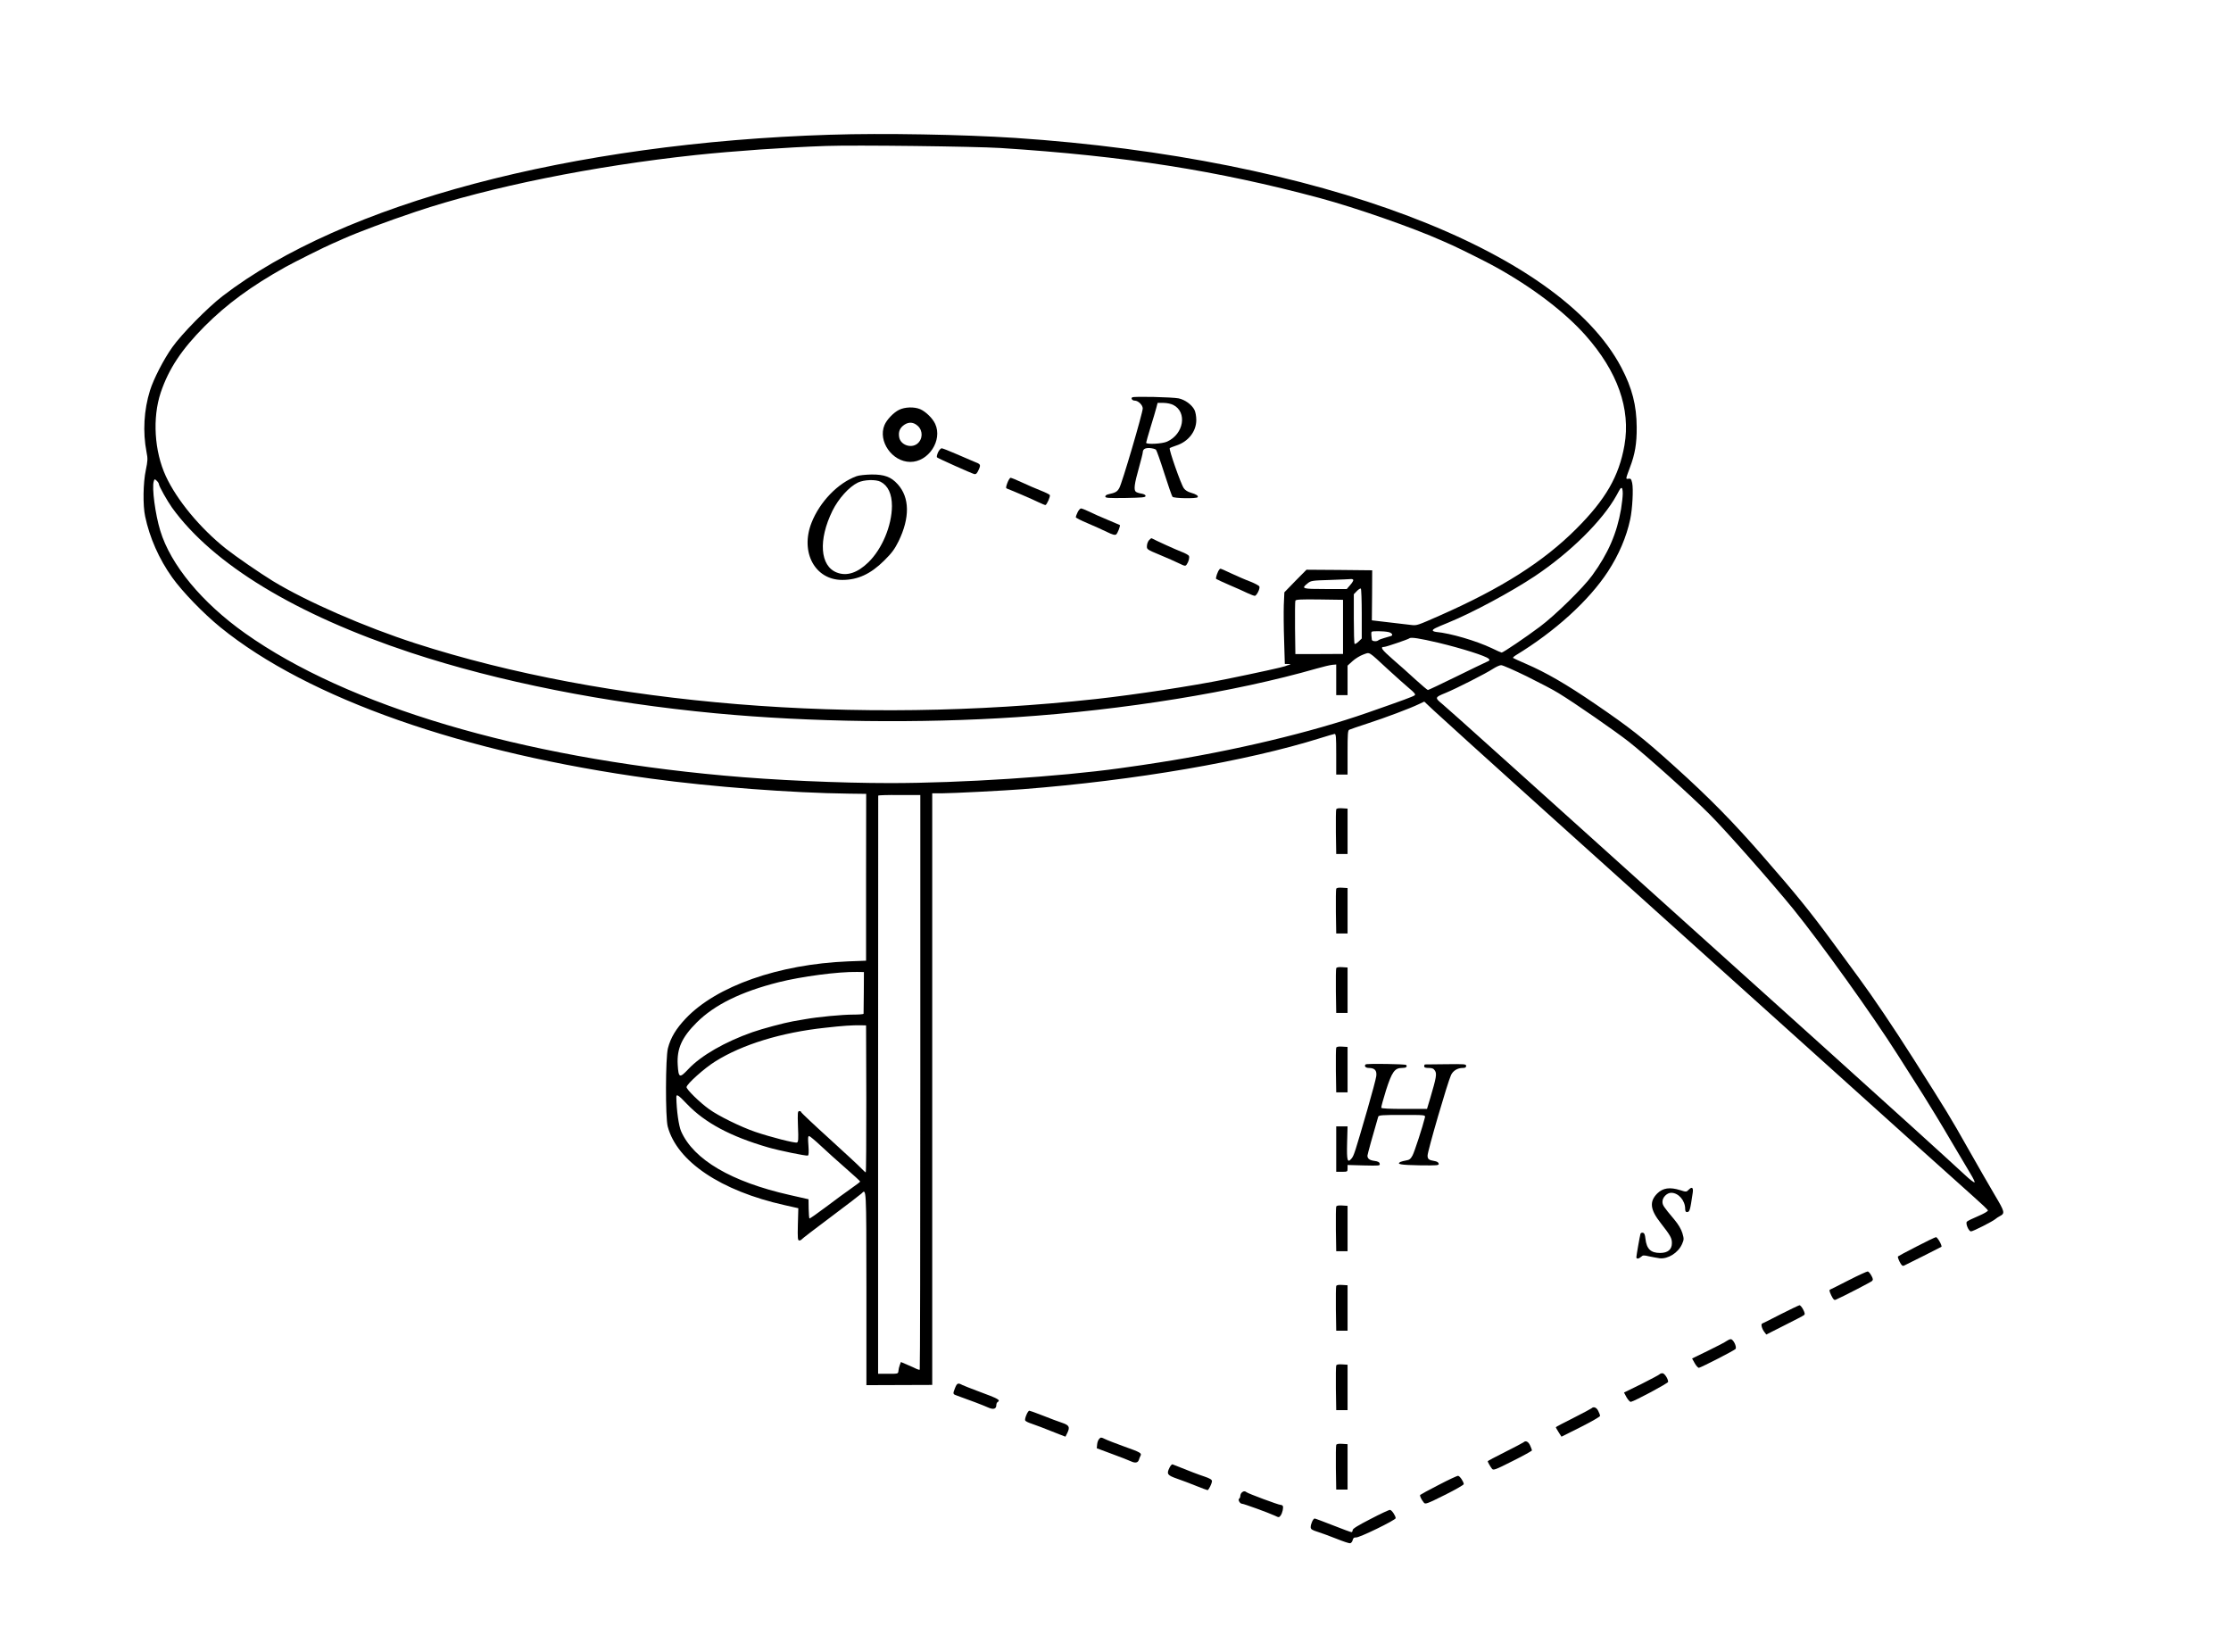<?xml version="1.0" standalone="no"?>
<!DOCTYPE svg PUBLIC "-//W3C//DTD SVG 20010904//EN"
 "http://www.w3.org/TR/2001/REC-SVG-20010904/DTD/svg10.dtd">
<svg version="1.0" xmlns="http://www.w3.org/2000/svg"
 width="1966pt" height="1456pt" viewBox="0 0 1966 1456"
 preserveAspectRatio="xMidYMid meet">
<g transform="translate(0,1456) scale(0.1,-0.1)"
fill="#000000" stroke="none">
<path d="M7320 13373 c-2291 -72 -4297 -605 -5360 -1423 -131 -101 -361 -335
-442 -450 -75 -105 -165 -280 -196 -380 -54 -172 -65 -366 -31 -542 12 -60 11
-77 -6 -160 -24 -112 -27 -311 -6 -408 39 -187 123 -377 239 -539 90 -126 275
-317 425 -439 774 -628 2142 -1108 3797 -1333 529 -72 1239 -126 1739 -132
l154 -2 -1 -735 0 -735 -158 -6 c-613 -25 -1161 -218 -1431 -503 -86 -91 -133
-169 -157 -262 -22 -83 -23 -612 -2 -690 82 -308 467 -567 1031 -693 l120 -27
-4 -142 c-3 -123 -1 -142 12 -142 9 0 19 5 22 10 4 6 120 95 258 198 139 104
259 196 268 205 44 44 43 69 44 -833 l0 -855 290 1 290 1 0 2607 0 2606 90 0
c87 0 553 24 705 36 990 77 1973 246 2624 450 61 19 118 36 126 37 13 2 15
-24 15 -178 l0 -180 50 0 50 0 0 194 c0 162 2 195 15 201 8 4 80 29 160 55
161 52 377 134 452 170 l49 23 82 -77 c45 -43 489 -444 986 -892 498 -448
1521 -1369 2275 -2047 753 -679 1426 -1283 1495 -1344 69 -61 127 -116 129
-123 2 -7 -33 -28 -85 -50 -48 -20 -93 -42 -100 -49 -15 -14 15 -86 36 -86 18
0 189 87 214 108 9 8 27 20 39 26 48 25 46 36 -44 187 -47 79 -154 266 -238
414 -156 276 -176 309 -478 785 -177 279 -361 551 -482 715 -36 50 -142 194
-235 320 -196 266 -319 418 -609 750 -261 300 -474 517 -776 789 -286 258
-395 343 -705 555 -255 174 -432 276 -608 352 -60 26 -111 49 -114 52 -2 3 8
13 24 23 347 211 645 482 813 739 95 146 163 304 196 460 19 88 29 268 17 320
-8 34 -12 40 -32 37 -27 -4 -27 -7 13 101 44 115 60 210 59 352 -1 193 -40
346 -136 528 -547 1039 -2677 1844 -5342 2022 -464 30 -1167 43 -1625 28z
m1495 -117 c1101 -71 1908 -198 2815 -441 322 -87 823 -262 1080 -377 25 -11
65 -29 90 -40 66 -30 306 -149 375 -188 328 -181 613 -398 797 -605 282 -318
399 -647 343 -968 -48 -274 -166 -478 -425 -737 -290 -290 -657 -523 -1203
-764 -195 -86 -202 -89 -249 -83 -24 3 -112 13 -196 23 l-153 18 2 220 1 221
-289 3 -290 2 -98 -99 -97 -100 -5 -113 c-2 -62 -1 -204 3 -315 l6 -203 32 -1
c19 -1 24 -3 11 -6 -11 -2 -29 -8 -40 -13 -19 -8 -240 -57 -525 -115 -290 -59
-796 -136 -1140 -174 -2119 -232 -4315 -53 -5998 490 -451 146 -957 367 -1257
549 -117 72 -325 215 -415 286 -226 180 -431 427 -529 639 -101 219 -119 512
-45 735 71 211 185 382 388 586 196 196 410 353 711 521 75 42 355 182 415
207 25 11 68 29 95 42 128 57 378 151 640 239 651 218 1561 402 2465 499 331
35 797 68 1150 80 253 9 1311 -4 1535 -18z m-7415 -2961 c0 -18 73 -147 116
-208 360 -499 1091 -943 2104 -1278 775 -256 1712 -442 2685 -534 840 -79
1805 -91 2655 -34 945 63 1921 221 2645 429 55 16 116 30 135 32 l35 3 0 -135
0 -135 50 0 50 0 0 130 0 130 44 40 c24 22 67 48 95 58 60 21 38 34 218 -132
68 -62 151 -137 185 -165 47 -39 59 -54 50 -62 -12 -11 -105 -45 -417 -154
-495 -173 -1184 -337 -1840 -439 -128 -20 -162 -25 -340 -50 -541 -75 -1401
-131 -2025 -131 -447 0 -1033 26 -1465 66 -1801 163 -3317 614 -4220 1254
-381 270 -657 604 -748 905 -44 144 -75 379 -57 434 6 21 8 22 26 5 10 -9 19
-23 19 -29z m12900 -84 c0 -26 -7 -88 -15 -137 -37 -214 -113 -390 -254 -584
-78 -108 -327 -352 -461 -452 -127 -95 -324 -228 -337 -228 -4 0 -44 17 -88
39 -135 64 -361 131 -490 143 -16 2 -30 8 -29 13 1 12 21 22 139 70 210 86
549 268 760 408 313 209 598 491 720 712 37 68 35 65 46 65 5 0 9 -22 9 -49z
m-2375 -760 c3 -6 -9 -26 -26 -45 l-31 -36 -189 0 c-205 0 -215 3 -156 50 30
24 39 25 202 30 93 3 175 7 182 8 6 1 14 -2 18 -7z m75 -300 l0 -217 -28 -27
c-16 -15 -31 -24 -35 -20 -4 3 -7 103 -7 222 l0 215 27 28 c14 15 30 25 35 22
4 -3 8 -103 8 -223z m-165 -115 l0 -238 -210 -1 -210 0 -3 229 c-1 126 0 234
3 241 3 11 50 13 212 11 l208 -3 0 -239z m399 -45 c31 -6 46 -28 24 -35 -7 -2
-33 -9 -58 -17 -25 -7 -49 -16 -54 -21 -15 -13 -56 -9 -57 5 -1 6 -3 23 -4 37
-2 14 -1 28 2 33 5 8 105 7 147 -2z m444 -95 c204 -49 416 -116 440 -140 13
-13 11 -16 -19 -29 -19 -8 -141 -67 -271 -131 -130 -64 -241 -116 -245 -116
-4 0 -53 41 -108 91 -55 51 -146 132 -203 181 -97 85 -113 108 -74 108 17 0
212 67 221 75 12 13 88 1 259 -39z m775 -295 c111 -55 238 -121 282 -149 149
-91 497 -333 619 -428 157 -124 546 -473 711 -639 142 -142 550 -604 738 -835
246 -304 697 -933 919 -1283 67 -106 169 -266 227 -357 57 -91 164 -266 236
-390 73 -124 153 -259 178 -300 25 -41 42 -76 37 -78 -6 -2 -43 26 -82 63
-205 189 -579 528 -1298 1176 -2728 2456 -3251 2927 -3307 2973 -72 59 -71 61
27 101 93 38 356 172 415 211 28 18 60 33 73 33 13 1 114 -44 225 -98z m-5343
-3575 c0 -1391 -2 -2531 -5 -2534 -3 -3 -15 0 -28 6 -12 6 -48 23 -80 36 l-58
25 -10 -27 c-6 -15 -11 -38 -12 -52 -2 -25 -4 -25 -91 -25 l-88 0 0 2545 c1
1400 1 2547 1 2550 1 3 84 6 186 5 l185 0 0 -2529z m-498 789 c-1 -99 -2 -183
-2 -187 0 -5 -42 -8 -94 -8 -93 0 -307 -20 -418 -40 -32 -5 -82 -14 -110 -19
-79 -14 -273 -66 -358 -96 -241 -85 -451 -205 -564 -325 -78 -83 -87 -79 -94
40 -8 141 37 240 167 370 157 157 393 272 721 355 202 51 527 94 694 91 l59
-1 -1 -180z m22 -937 c0 -357 -1 -648 -5 -648 -3 0 -21 16 -40 36 -18 20 -145
137 -281 261 -137 124 -248 229 -248 234 0 5 -7 9 -16 9 -15 0 -16 -14 -12
-136 5 -113 3 -137 -9 -141 -18 -7 -233 48 -368 94 -128 44 -322 139 -405 199
-84 60 -200 174 -200 195 0 26 158 168 254 227 237 149 583 255 966 296 158
18 239 23 314 22 l48 -1 2 -647z m-1579 -47 c157 -164 383 -285 714 -381 92
-27 335 -77 350 -72 8 3 9 30 5 88 -5 64 -4 84 6 84 6 0 53 -39 103 -86 51
-48 149 -136 220 -198 70 -61 127 -113 127 -117 0 -3 -35 -30 -77 -59 -43 -30
-143 -103 -222 -163 -79 -59 -145 -106 -148 -103 -3 3 -6 42 -7 87 l-1 82
-167 38 c-513 116 -844 310 -955 559 -22 48 -41 186 -43 303 0 31 18 19 95
-62z"/>
<path d="M9978 11059 c-15 -9 0 -29 21 -29 31 0 71 -39 71 -69 0 -39 -183
-663 -207 -702 -18 -32 -34 -41 -95 -54 -16 -3 -28 -12 -28 -20 0 -13 25 -15
178 -13 148 3 177 5 177 18 0 9 -14 17 -38 21 -21 3 -43 11 -49 17 -18 18 -11
71 27 205 19 69 35 131 35 139 1 30 19 42 62 40 24 -2 48 -8 55 -15 6 -7 39
-100 73 -207 34 -107 67 -201 72 -207 12 -15 213 -18 222 -4 8 12 -12 26 -61
40 -25 7 -50 22 -61 39 -25 34 -134 345 -124 353 4 4 30 14 57 23 106 34 177
124 177 225 0 33 -7 71 -16 89 -24 47 -84 90 -140 102 -57 11 -392 19 -408 9z
m361 -67 c125 -63 93 -257 -54 -323 -42 -20 -185 -27 -185 -10 0 5 18 67 39
137 22 71 45 148 51 172 l11 42 52 0 c30 0 67 -8 86 -18z"/>
<path d="M7923 10949 c-49 -24 -109 -87 -129 -135 -59 -142 68 -323 227 -324
161 -1 287 190 220 335 -23 50 -84 109 -133 130 -53 22 -134 19 -185 -6z m165
-142 c47 -43 44 -118 -5 -157 -55 -43 -146 -11 -159 56 -9 50 5 84 46 112 40
26 81 23 118 -11z"/>
<path d="M8266 10574 c-9 -21 -13 -40 -9 -44 11 -10 304 -141 328 -147 16 -3
24 4 39 37 21 47 19 50 -44 74 -25 10 -95 40 -156 67 -62 27 -118 49 -126 49
-8 0 -22 -16 -32 -36z"/>
<path d="M7548 10364 c-163 -59 -324 -225 -397 -411 -101 -258 30 -503 271
-503 137 0 250 52 369 170 69 68 93 102 127 170 101 207 99 386 -7 503 -58 65
-118 87 -231 86 -52 -1 -112 -7 -132 -15z m212 -49 c66 -34 100 -108 100 -214
-1 -173 -87 -378 -207 -495 -96 -94 -191 -125 -278 -91 -149 57 -166 286 -39
545 54 108 146 210 224 248 55 26 157 29 200 7z"/>
<path d="M8877 10305 c-15 -43 -15 -46 1 -52 36 -13 227 -95 275 -119 28 -13
54 -24 59 -24 12 0 46 77 39 88 -3 6 -40 24 -81 40 -41 16 -115 48 -164 71
-49 23 -94 41 -100 41 -7 0 -19 -20 -29 -45z"/>
<path d="M9496 10046 c-9 -19 -16 -38 -16 -43 0 -6 46 -29 103 -53 56 -24 133
-58 171 -77 51 -25 72 -30 82 -22 13 10 39 78 32 83 -1 1 -50 22 -108 46 -58
24 -131 56 -162 72 -32 15 -64 28 -72 28 -7 0 -21 -15 -30 -34z"/>
<path d="M10126 9801 c-10 -11 -19 -34 -19 -51 -2 -30 0 -32 113 -79 63 -26
140 -60 170 -75 52 -25 56 -26 68 -9 16 23 26 59 19 75 -3 7 -33 24 -68 37
-50 19 -225 99 -260 118 -3 2 -13 -5 -23 -16z"/>
<path d="M10746 9543 c-15 -16 -36 -77 -29 -84 5 -4 57 -28 117 -54 59 -25
131 -57 159 -71 28 -13 57 -24 64 -24 17 0 48 63 41 82 -3 8 -39 27 -79 43
-41 15 -116 48 -168 72 -106 49 -95 45 -105 36z"/>
<path d="M11775 7428 c-3 -8 -4 -99 -3 -203 l3 -190 50 0 50 0 0 200 0 200
-48 3 c-32 2 -49 -1 -52 -10z"/>
<path d="M11775 6728 c-3 -8 -4 -99 -3 -203 l3 -190 50 0 50 0 0 200 0 200
-48 3 c-32 2 -49 -1 -52 -10z"/>
<path d="M11775 6028 c-3 -8 -4 -99 -3 -203 l3 -190 50 0 50 0 0 200 0 200
-48 3 c-32 2 -49 -1 -52 -10z"/>
<path d="M11775 5328 c-3 -8 -4 -99 -3 -203 l3 -190 50 0 50 0 0 200 0 200
-48 3 c-32 2 -49 -1 -52 -10z"/>
<path d="M12034 5181 c-15 -15 0 -31 29 -31 52 -1 71 -22 65 -72 -3 -24 -38
-155 -78 -293 -110 -380 -119 -408 -140 -433 -36 -43 -43 -20 -39 137 l4 146
-50 0 -50 0 0 -200 0 -200 50 0 c49 0 50 1 50 30 l0 30 143 -4 c137 -3 144 -3
140 15 -2 14 -15 21 -46 25 -42 5 -62 20 -62 46 0 9 54 204 95 343 4 14 34 16
211 16 202 0 205 0 201 -21 -19 -79 -93 -307 -110 -337 -16 -30 -28 -39 -56
-43 -20 -4 -42 -9 -50 -13 -38 -20 1 -27 165 -30 163 -2 175 -1 172 15 -2 11
-16 20 -38 23 -49 8 -60 17 -60 48 0 39 177 647 207 710 18 38 58 62 103 62
22 0 30 5 30 18 0 16 -13 17 -177 15 -98 -1 -181 -2 -185 -2 -5 -1 -8 -8 -8
-16 0 -11 11 -15 40 -15 31 0 43 -5 55 -24 18 -27 12 -61 -42 -244 l-28 -93
-200 0 c-127 0 -201 3 -203 10 -2 5 17 75 42 155 52 161 76 196 141 196 35 0
48 9 37 26 -7 9 -349 14 -358 5z"/>
<path d="M14882 4078 c-21 -21 -22 -22 -75 -5 -92 29 -153 20 -203 -29 -71
-72 -63 -142 30 -260 88 -113 99 -133 99 -178 0 -56 -36 -86 -104 -86 -82 0
-119 35 -129 125 -4 37 -10 51 -23 53 -9 2 -19 -2 -21 -10 -6 -21 -36 -192
-36 -205 0 -18 20 -16 42 3 15 15 24 15 70 4 29 -6 71 -14 93 -17 74 -8 163
48 197 124 18 41 18 47 4 96 -11 36 -34 76 -73 123 -95 113 -103 125 -103 156
0 38 40 78 77 78 64 0 123 -68 123 -141 0 -19 5 -29 14 -29 26 0 29 11 52 166
8 50 -5 61 -34 32z"/>
<path d="M11775 3928 c-3 -8 -4 -99 -3 -203 l3 -190 50 0 50 0 0 200 0 200
-48 3 c-32 2 -49 -1 -52 -10z"/>
<path d="M16888 3576 c-87 -44 -160 -84 -163 -87 -3 -4 4 -25 15 -47 16 -31
25 -39 38 -34 25 11 326 163 330 166 9 9 -35 86 -48 85 -8 -1 -86 -38 -172
-83z"/>
<path d="M16292 3280 c-83 -43 -158 -80 -165 -83 -9 -3 -6 -16 10 -50 18 -37
26 -45 40 -39 57 24 310 155 320 165 10 10 9 20 -6 47 -10 19 -25 36 -32 37
-8 0 -83 -34 -167 -77z"/>
<path d="M11775 3228 c-3 -8 -4 -99 -3 -203 l3 -190 50 0 50 0 0 200 0 200
-48 3 c-32 2 -49 -1 -52 -10z"/>
<path d="M15692 2980 c-83 -43 -157 -80 -163 -82 -14 -5 -3 -46 19 -75 l17
-22 160 81 c88 44 165 84 172 90 10 8 8 19 -7 49 -11 21 -26 39 -33 38 -6 -1
-81 -36 -165 -79z"/>
<path d="M15215 2744 c-11 -9 -84 -47 -162 -85 l-142 -69 24 -43 c13 -23 30
-41 37 -39 29 8 314 154 322 166 13 19 -20 86 -42 86 -9 0 -26 -8 -37 -16z"/>
<path d="M11775 2528 c-3 -8 -4 -99 -3 -203 l3 -190 50 0 50 0 0 200 0 200
-48 3 c-32 2 -49 -1 -52 -10z"/>
<path d="M14626 2452 c-3 -5 -75 -43 -160 -86 l-155 -76 23 -43 c14 -23 30
-41 38 -39 34 7 328 164 328 176 0 27 -32 76 -50 76 -10 0 -21 -4 -24 -8z"/>
<path d="M8416 2330 c-21 -54 -21 -54 22 -69 94 -33 231 -85 270 -103 47 -21
72 -13 72 23 0 10 5 21 10 24 30 19 12 29 -169 96 -62 23 -125 48 -140 55 -39
21 -47 18 -65 -26z"/>
<path d="M14025 2151 c-6 -5 -79 -44 -162 -86 -84 -42 -153 -78 -153 -81 0 -2
11 -22 25 -44 l25 -39 170 85 c93 47 170 91 170 98 0 7 -7 27 -16 44 -15 31
-41 41 -59 23z"/>
<path d="M9045 2093 c-9 -20 -14 -42 -11 -49 3 -7 29 -20 58 -29 47 -16 86
-31 250 -96 l47 -18 17 34 c24 51 16 67 -46 88 -30 10 -106 38 -168 63 -61 24
-117 44 -122 44 -5 0 -17 -17 -25 -37z"/>
<path d="M9686 1881 c-9 -9 -17 -32 -18 -50 l-3 -32 134 -50 c73 -27 149 -56
167 -65 38 -18 62 -13 70 13 3 10 9 25 14 35 13 24 1 31 -145 83 -72 26 -147
55 -167 65 -35 17 -38 17 -52 1z"/>
<path d="M13425 1851 c-6 -5 -79 -43 -162 -85 -84 -42 -153 -79 -153 -81 0 -8
23 -48 38 -67 12 -15 29 -9 183 69 93 46 169 89 169 93 0 5 -8 25 -17 45 -16
34 -39 44 -58 26z"/>
<path d="M11775 1828 c-3 -8 -4 -99 -3 -203 l3 -190 50 0 50 0 0 200 0 200
-48 3 c-32 2 -49 -1 -52 -10z"/>
<path d="M10305 1626 c-26 -54 -19 -65 70 -96 44 -15 120 -44 169 -64 50 -20
93 -36 97 -36 10 0 39 59 39 80 0 12 -19 24 -67 40 -57 19 -110 39 -280 107
-6 2 -19 -11 -28 -31z"/>
<path d="M12678 1476 c-86 -44 -159 -84 -163 -88 -6 -6 9 -40 33 -69 12 -15
29 -9 183 68 93 46 169 90 168 96 -1 22 -35 72 -50 73 -8 1 -85 -35 -171 -80z"/>
<path d="M10942 1408 c-7 -7 -12 -20 -12 -29 0 -10 -5 -21 -10 -24 -14 -8 6
-45 25 -45 16 0 235 -80 289 -105 35 -17 37 -17 51 1 16 22 27 72 19 85 -3 5
-12 9 -19 9 -19 0 -287 100 -299 111 -14 12 -30 11 -44 -3z"/>
<path d="M12078 1176 c-113 -58 -158 -86 -158 -98 0 -10 -5 -18 -11 -18 -6 0
-80 27 -163 60 -84 33 -156 60 -161 60 -13 0 -35 -48 -35 -76 0 -18 11 -26 63
-42 34 -11 109 -38 166 -61 57 -23 111 -41 119 -39 9 2 19 14 22 28 5 19 12
24 29 23 28 -4 351 154 350 170 -1 22 -35 72 -50 73 -8 1 -85 -35 -171 -80z"/>
</g>
</svg>
